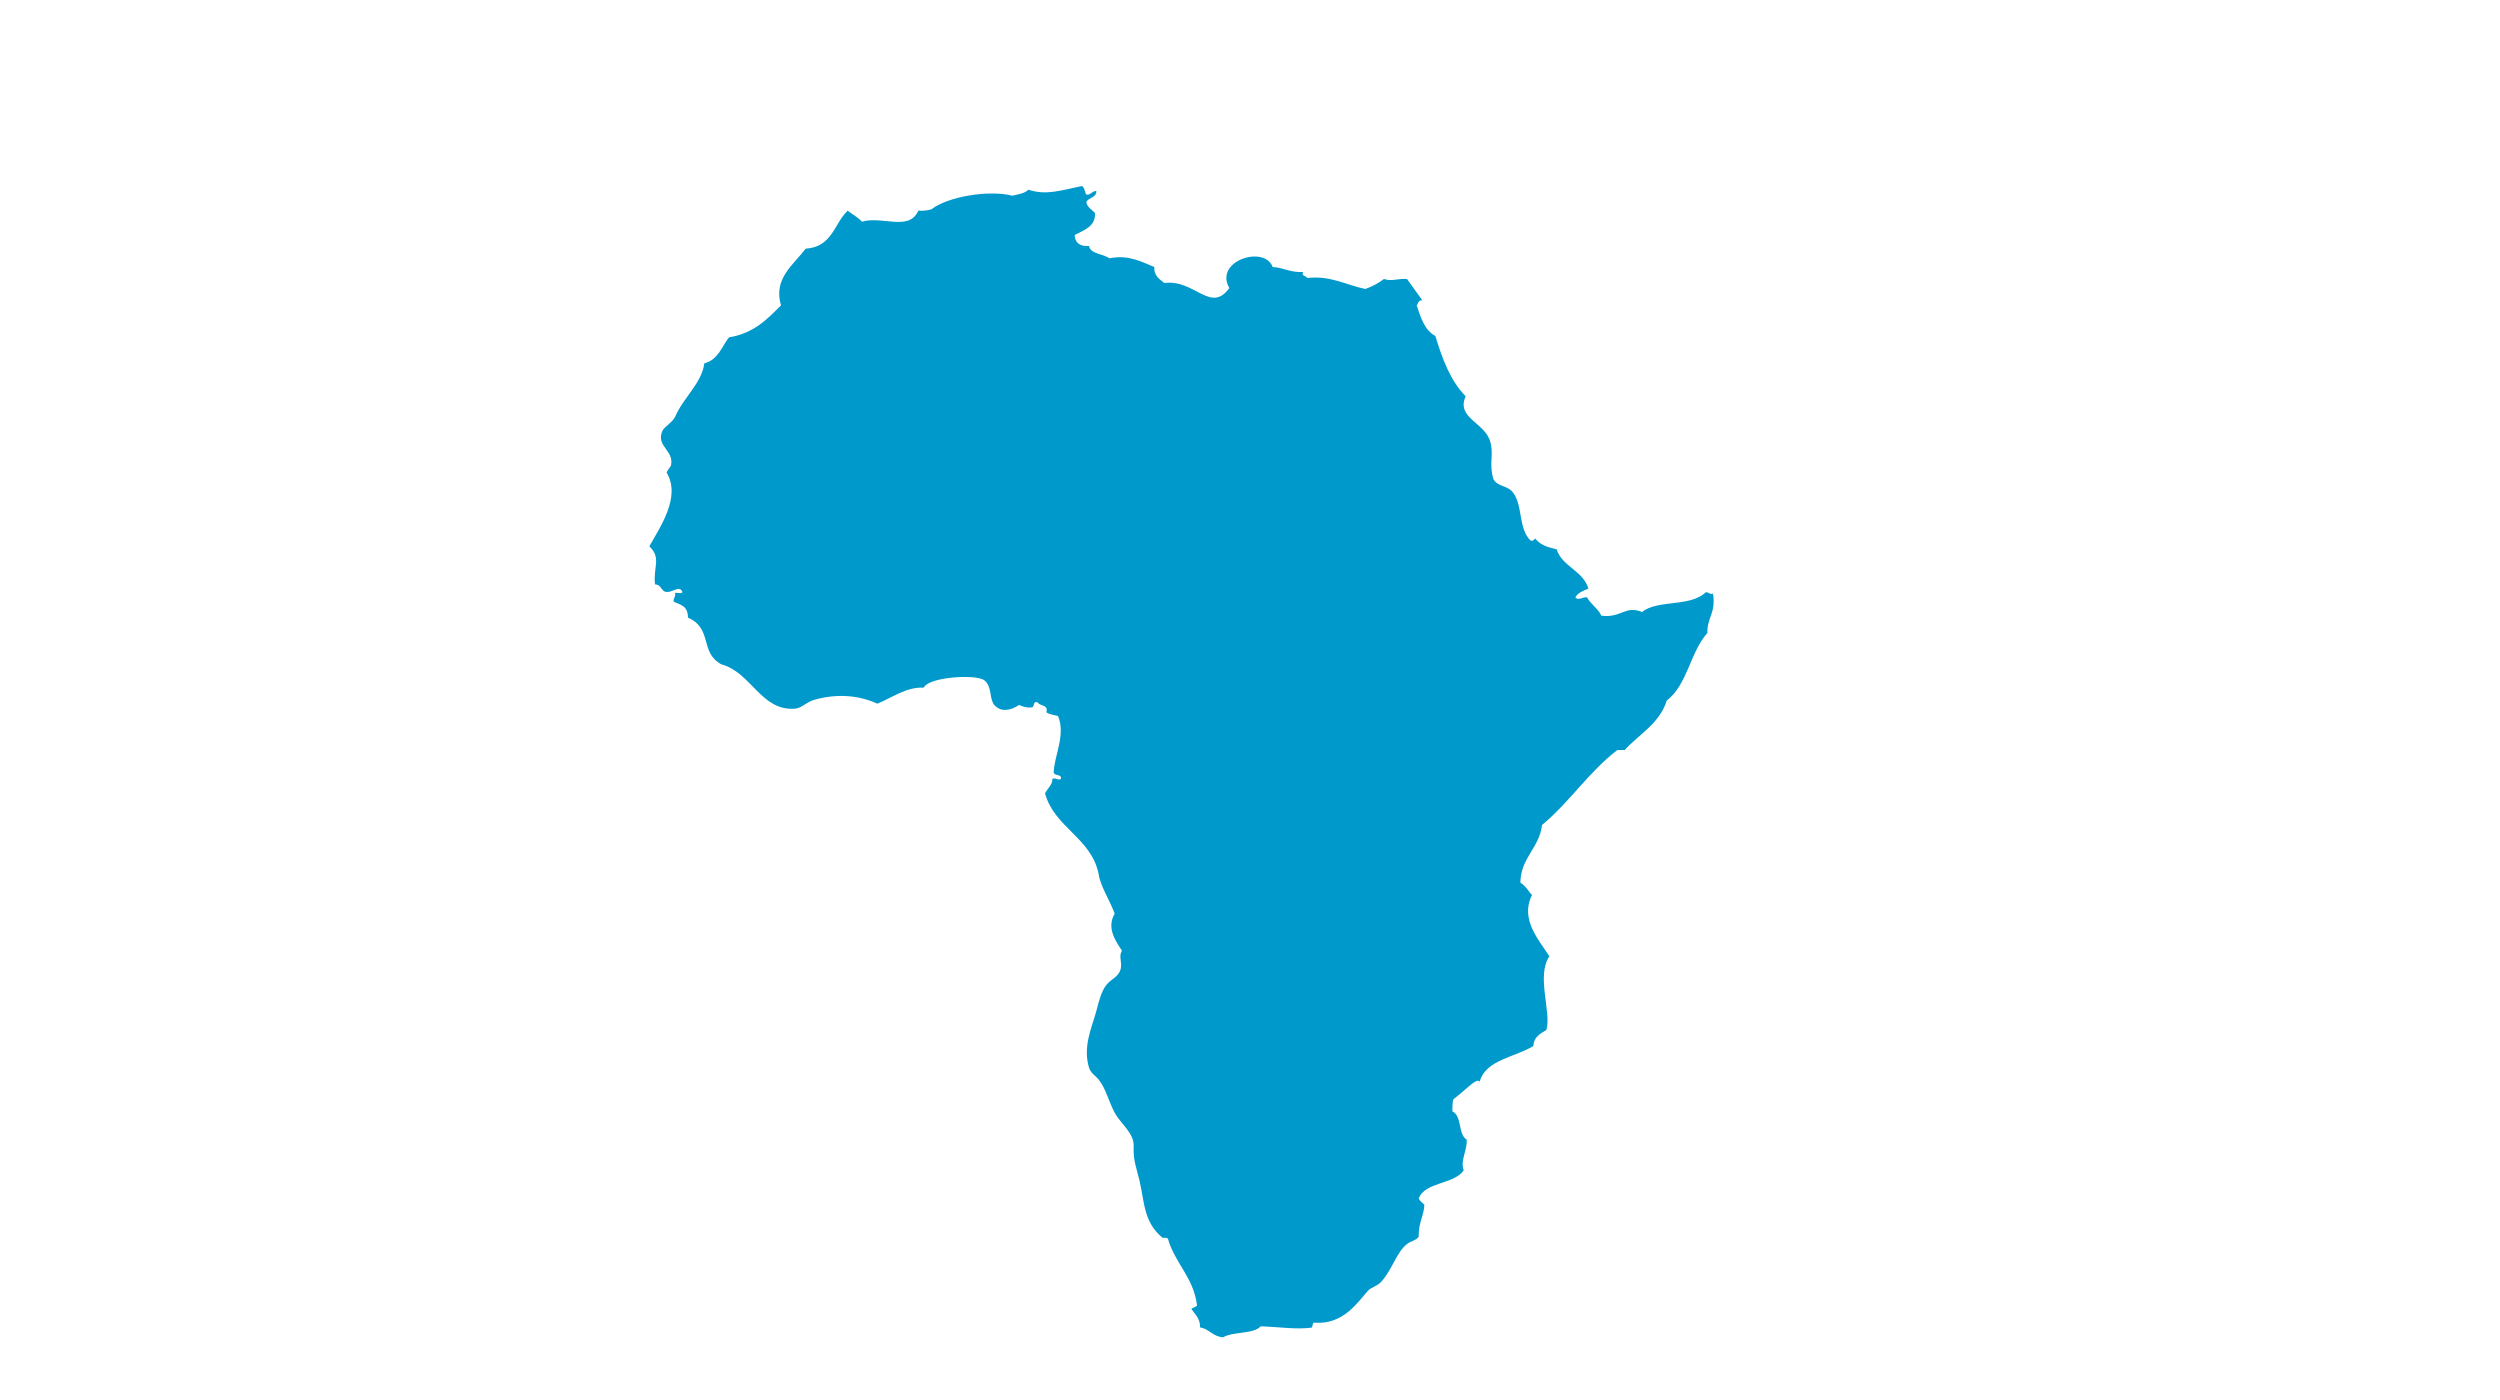 <svg version="1.0" id="africa" xmlns="http://www.w3.org/2000/svg" xmlns:xlink="http://www.w3.org/1999/xlink" x="0px"
	 y="0px" viewBox="-65 170 750 420" enable-background="new 0 0 612 792" xml:space="preserve">
<path fill-rule="evenodd" clip-rule="evenodd" d="M-0.5,885.6c0.4-0.5,0.5,0.5,0.9,0.5C0.1,886.8,0,885.6-0.5,885.6z"/>
<g>
	<path fill-rule="evenodd" clip-rule="evenodd" fill="#0099CC" d="M357.1,253.7c-2.9-0.2-4.6,0.8-6.9,0c-1.6,1.2-3.4,2.2-5.6,3
		c-5.8-1.2-10.4-4.1-17.4-3.3c-0.4-0.7-1.8-0.5-1.3-1.8c-3.9,0.2-5.7-1.3-9.1-1.5c-2.5-6.7-17.7-1.8-13,6.3
		c-5.6,7.8-10.4-2.7-19.5-1.5c-1.5-1.2-3.2-2.2-3-4.8c-3.8-1.5-7.7-3.8-13.5-2.6c-1.8-1.4-5.6-1.2-6.1-3.7c-2.9,0.2-4.2-1.1-4.3-3.3
		c2.8-1.5,6.3-2.5,6.1-6.6c-0.9-1-2.4-1.7-2.6-3.3c0.7-1.4,3.1-1.3,3-3.3c-1.4,0-1.5,1.2-3,1.1c-0.5-0.8-0.5-2.1-1.3-2.6
		c-6.4,1.3-10.7,2.9-16.1,1.1c-1,1.1-3,1.4-4.8,1.8c-7.2-1.8-19.4,0.3-24.3,4.1c-1.1,0.3-2.3,0.5-3.9,0.4
		c-2.8,6.3-10.7,1.5-16.9,3.3c-1.2-1.3-2.9-2.2-4.3-3.3c-4.1,3.9-4.6,10.9-12.6,11.4c-3.7,4.9-9.8,9-7.4,17
		c-4.1,4.1-8.1,8.4-15.6,9.6c-2.2,2.8-3.2,6.7-7.4,7.8c-0.8,6-6.3,10.3-8.7,15.9c-0.8,1.8-3.3,3.1-3.9,4.4c-2,4.6,3.6,5.8,2.6,10.3
		c-0.1,0.5-1,1.2-1.3,2.2c4.4,7.3-2.1,16.5-5.2,22.1c3.7,3.5,1.1,6.2,1.7,11.4c1.8,0.1,1.8,1.7,3,2.2c2.1,0.6,4.2-2.1,5.2,0
		c0.1,0.8-1.5,0.2-2.2,0.4c0.3,1.3-0.6,1.4-0.4,2.6c2.4,1.1,4.2,1.3,4.3,4.8c7.5,3.3,3.4,10.4,10,14c9,2.4,11.9,14.1,22.1,13.3
		c1.8-0.1,3.4-1.9,5.6-2.6c6.5-1.9,13.2-1.6,19.1,1.1c4.3-1.7,8.7-5.1,13.9-4.8c1.6-3.3,15.9-4.1,18.2-2.2c2.4,1.9,1.4,5.5,3,7.4
		c2,2.3,5,1.6,7.4,0c1.1,0.4,2.1,0.9,3.9,0.7c0.9-0.2,0.1-1.9,1.7-1.5c0.6,1.2,3.3,0.6,2.6,3c1.3,0.8,2.6,0.8,3.5,1.1
		c2.4,5.7-1.2,12-1.3,17c0.3,1,2.4,0.4,2.2,1.8c-0.8,0.7-1.1-0.3-2.6,0c0.2,1.5-1.3,2.8-2.2,4.4c2.8,10.3,14,13.4,16.1,24.3
		c0.5,3.5,3.4,7.9,4.8,11.8c-2.4,4.1,0,7.9,2.2,11.1c-1.1,1.6,0.1,3.5-0.4,5.5c-0.7,2.5-2.7,2.8-4.3,4.8c-1.5,1.8-2.4,5.4-3,7.8
		c-1.4,5.1-4.1,10.7-2.2,17c0.5,1.7,2.2,2.6,3,3.7c2.2,2.9,2.9,6.5,4.8,10c1.8,3.2,5.8,6,5.6,10c-0.2,3.9,0.8,6.3,1.7,10
		c1.6,6.7,1.2,12.5,6.9,17.3c0.6,0.1,1.6-0.1,1.7,0.4c2.1,7.3,7.7,11.6,8.7,19.9c-0.3,0.6-1.3,0.6-1.7,1.1c1.1,1.6,2.7,2.9,2.6,5.5
		c2.8,0.5,3.7,2.7,6.9,3c3-1.8,9.1-0.9,11.3-3.3c6,0.2,10.6,1,15.2,0.4c0.6-0.2,0.1-1.4,0.9-1.5c8.6,0.7,12.9-6,16.1-9.6
		c0.9-1,2.8-1.4,3.9-2.6c3.4-3.7,4.6-8.9,7.8-11.4c1.2-0.9,2.8-1.1,3.5-2.2c-0.1-4.3,1.6-6.3,1.7-9.6c-0.7-0.6-1.3-1.1-1.7-1.8
		c1.8-5.1,10.6-4.2,13.5-8.5c-1.1-3,1.1-5.9,0.9-9.2c-2.7-1.7-1.3-7-4.3-8.5c0-1,0-3.3,0.4-3.7c3.5-2.6,7-6.6,7.8-5.2
		c1.8-6.6,10.6-7.3,16.1-10.7c0.1-2.6,2-3.7,3.9-4.8c1.6-5.2-3.1-16.3,0.9-22.1c-3.1-4.9-8.9-11.1-5.2-18.4
		c-1.2-1.2-1.9-2.8-3.5-3.7c0.1-7.5,5.7-10.4,6.5-17.3c8.3-6.9,14-15.9,22.6-22.5c0.7,0,1.4,0,2.2,0c4.4-4.8,10.5-8,12.6-14.8
		c6.3-4.9,7-14.5,12.2-20.3c-0.1-4.7,2.6-5.9,1.7-11.8c-1.2,0.3-1.1-0.5-2.2-0.4c-4.7,4.5-14.4,2.1-19.1,5.9
		c-5-2.1-6.3,1.9-12.2,1.1c-1-2.2-3.2-3.4-4.3-5.5c-1.2-0.2-2.7,1.1-3.5,0c0.7-1.3,2.3-2,3.9-2.6c-1.5-5.4-7.9-6.6-9.5-11.8
		c-3.4-0.8-4.9-1.4-6.5-3.3c-0.2,0.5-0.6,0.8-1.3,0.7c-3.9-3.7-2.2-11-5.6-14.8c-1.7-1.8-4.5-1.5-5.6-3.7c-1.4-4.8,0.2-7.1-0.9-11.1
		c-1.5-5.8-10.4-7.2-7.4-13.7c-4.6-4.7-7-11.2-9.1-18.1c-3.3-1.8-4.4-5.6-5.6-9.2c0.5-0.5,0.4-1.6,1.7-1.5"/>
</g>
</svg>
